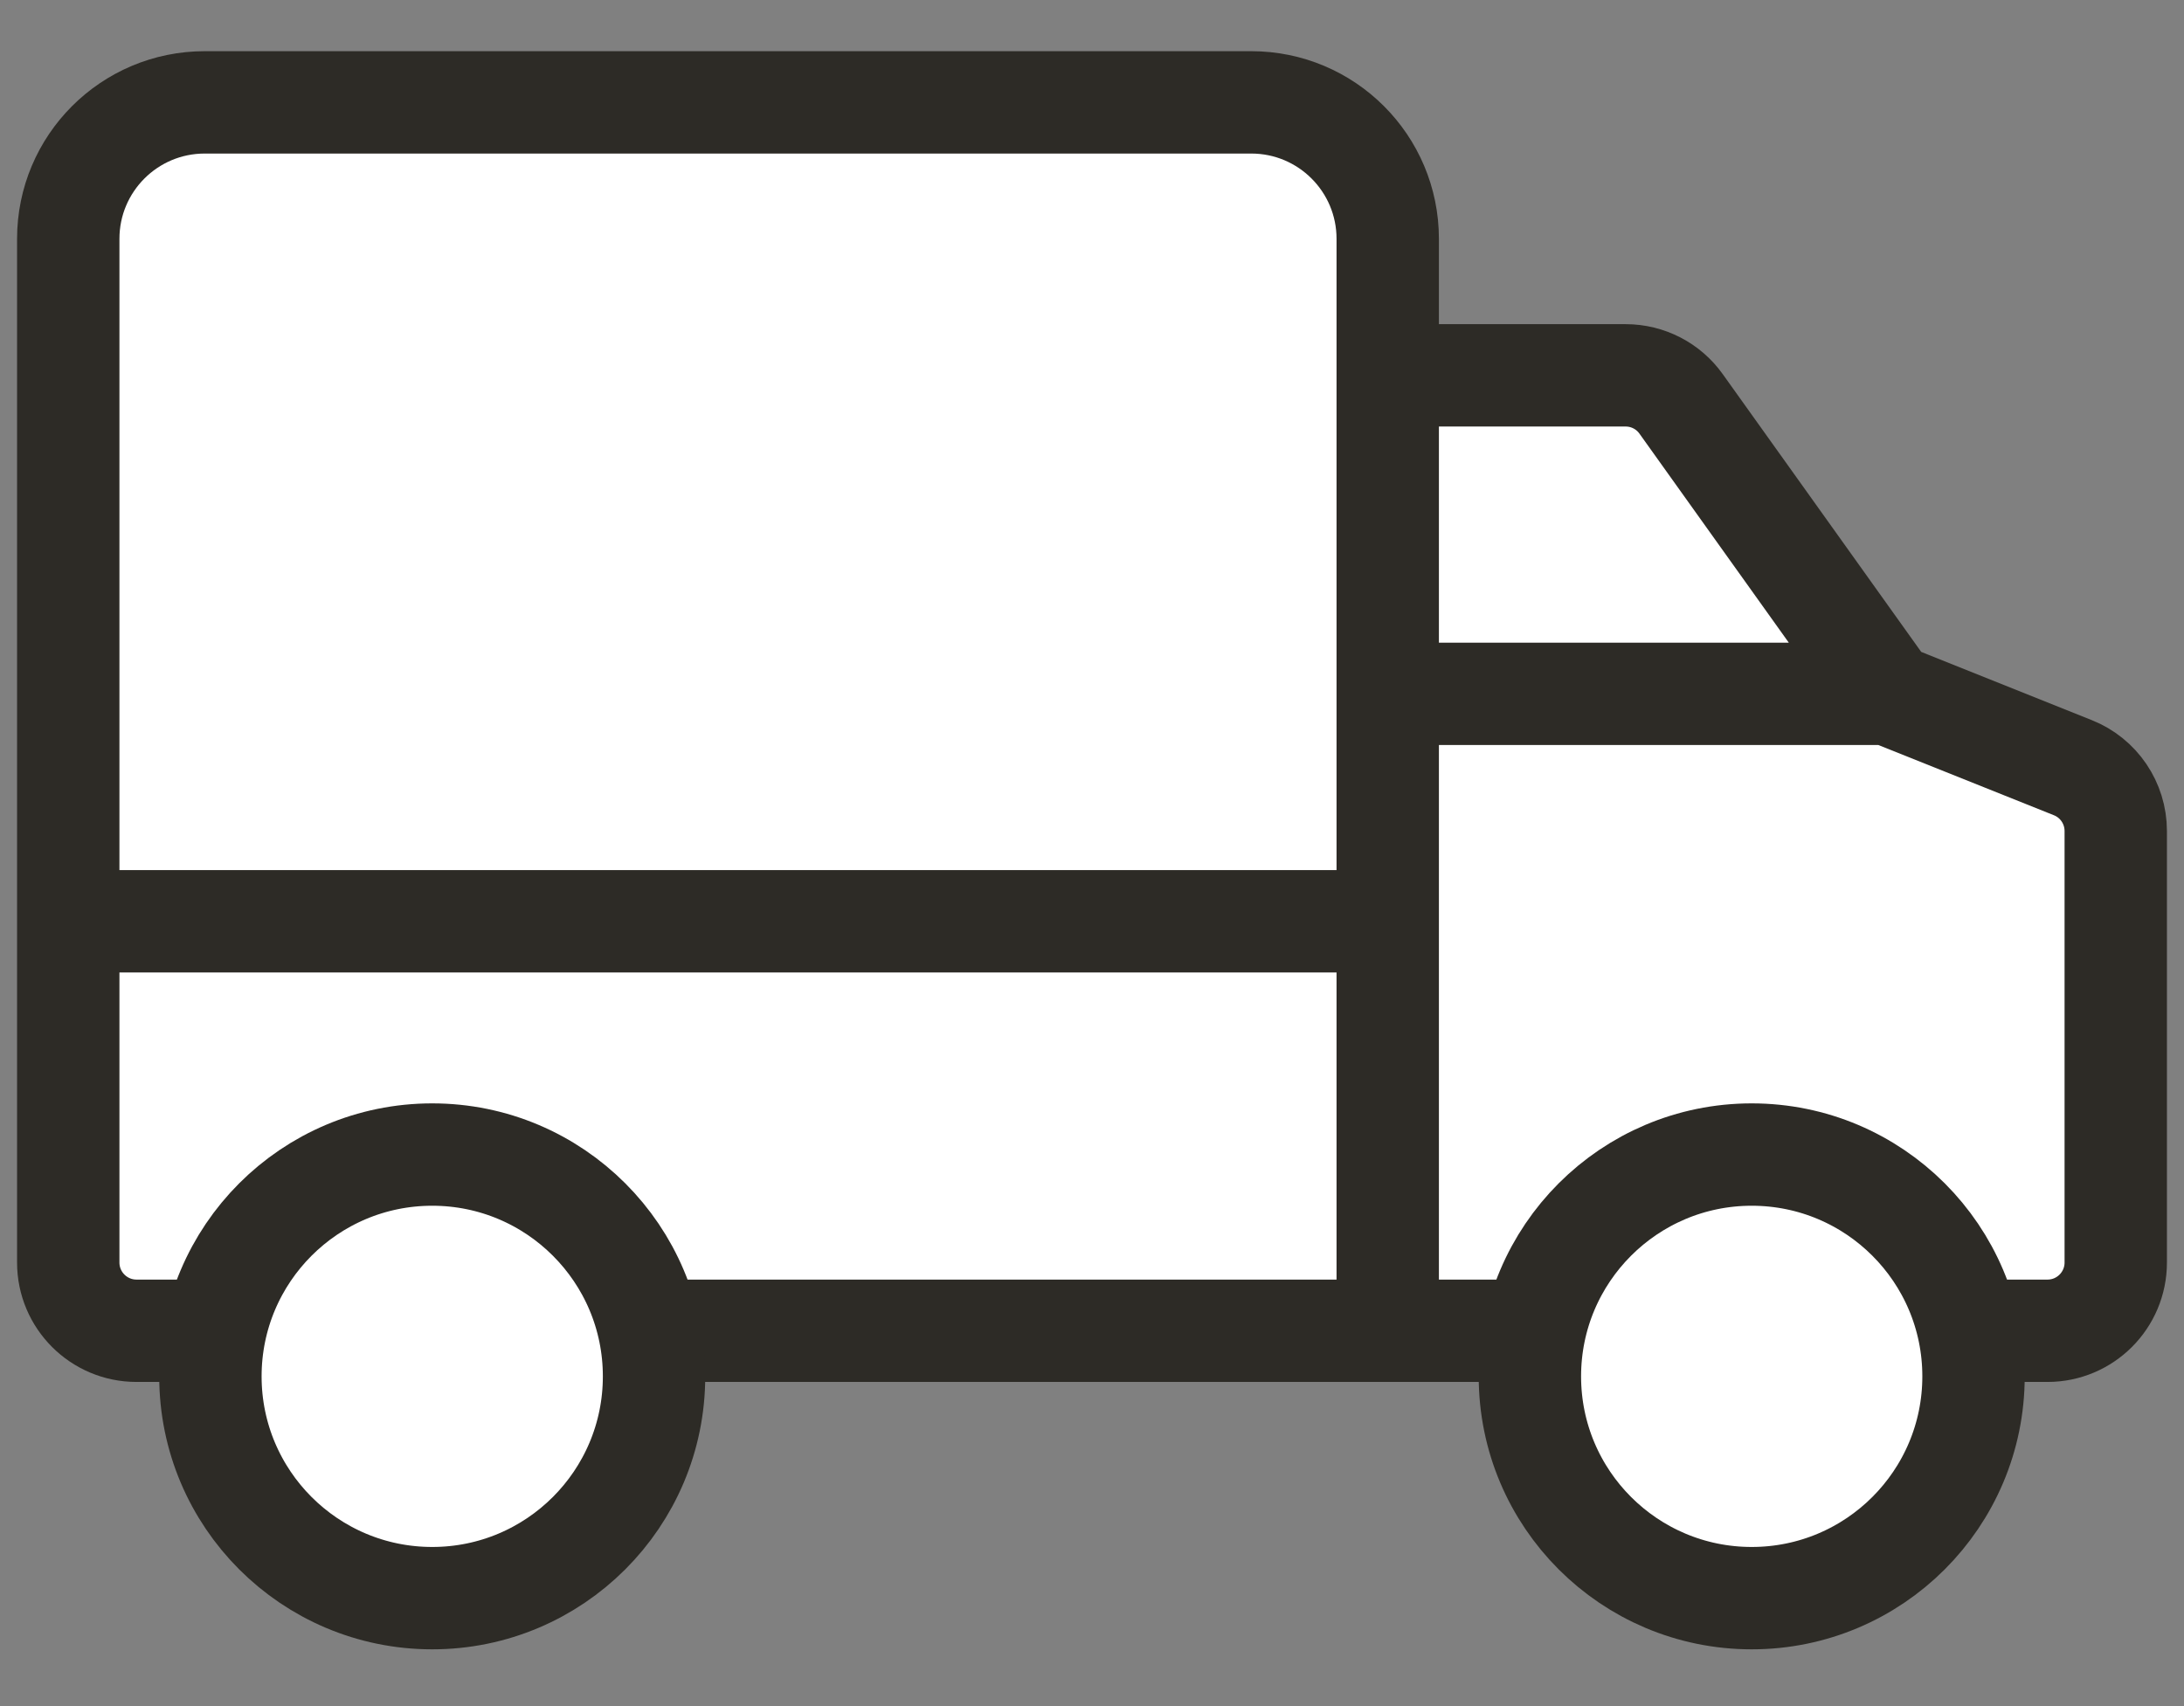 <svg width="32" height="25" viewBox="0 0 32 25" fill="none" xmlns="http://www.w3.org/2000/svg">
<rect x="0" y="0" width="32" height="25" fill="#808080" stroke="none"/>
<path d="M3 1.5H18.333C19.438 1.5 20.333 2.395 20.333 3.5V5.5H23.819C24.142 5.5 24.445 5.656 24.633 5.919L27.667 10.167L30.371 11.249C30.751 11.4 31 11.768 31 12.177V18.5C31 19.052 30.552 19.5 30 19.5H20.333H2C1.448 19.5 1 19.052 1 18.5V13.5V3.5C1 2.395 1.895 1.5 3 1.5Z" fill="white"/>
<path d="M20.333 5.5V3.5C20.333 2.395 19.438 1.5 18.333 1.5H3C1.895 1.5 1 2.395 1 3.5V13.5M20.333 5.5H23.819C24.142 5.5 24.445 5.656 24.632 5.919L27.667 10.167M20.333 5.5V10.167M27.667 10.167L30.371 11.249C30.751 11.4 31 11.768 31 12.177V18.5C31 19.052 30.552 19.5 30 19.5H20.333M27.667 10.167H20.333M20.333 19.5H2C1.448 19.5 1 19.052 1 18.5V13.5M20.333 19.5V13.5M20.333 10.167V13.5M20.333 13.5H1" stroke="#2D2B26" stroke-width="1.5"/>
<circle cx="6.333" cy="20.168" r="3.25" fill="white" stroke="#2D2B26" stroke-width="1.5"/>
<path d="M28.916 20.168C28.916 21.963 27.461 23.418 25.666 23.418C23.872 23.418 22.416 21.963 22.416 20.168C22.416 18.373 23.872 16.918 25.666 16.918C27.461 16.918 28.916 18.373 28.916 20.168Z" fill="white" stroke="#2D2B26" stroke-width="1.5"/>
</svg>

